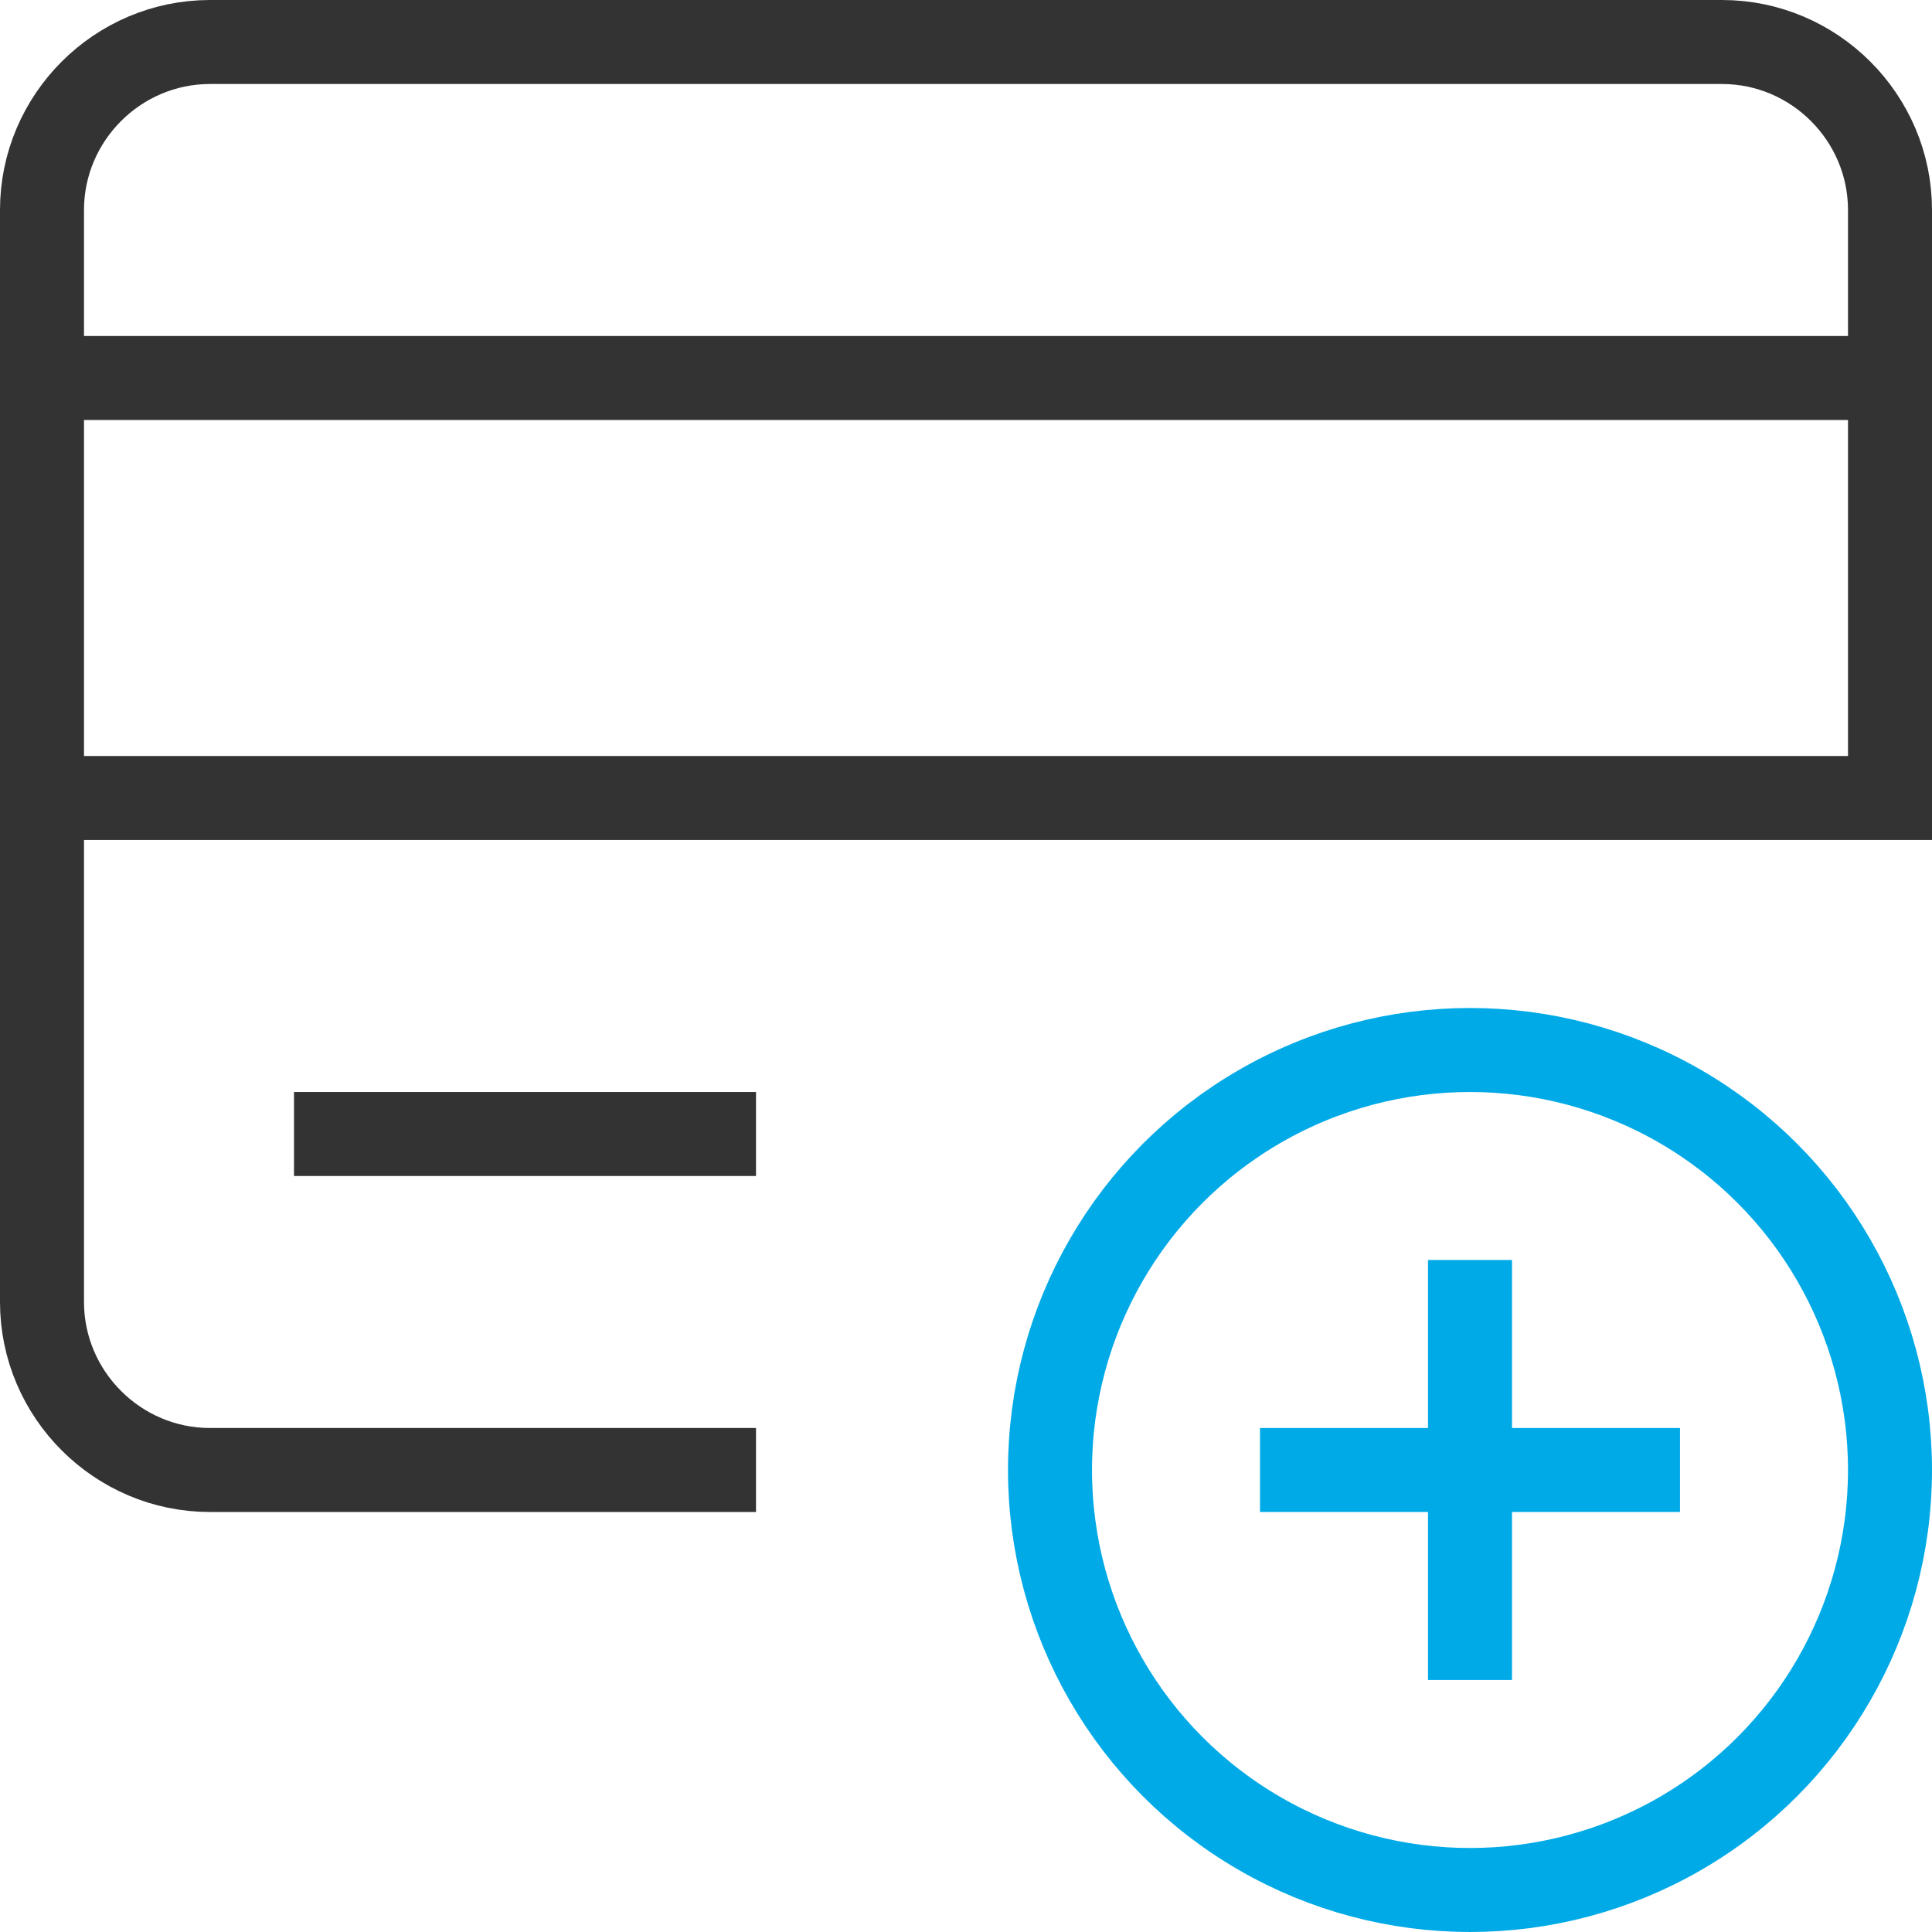 <svg xmlns="http://www.w3.org/2000/svg" width="46" height="46" viewBox="0 0 46 46">
  <g fill="none" fill-rule="evenodd" stroke-linecap="square" stroke-width="2" transform="translate(1 1)">
    <line x2="44" y1="8" y2="8" stroke="#333"/>
    <path stroke="#333" d="M0,18 L44,18 L44,4 C44,1.8 42.2,0 40,0 L30,0 L4,0 C1.8,0 0,1.8 0,4 L0,30 C0,32.2 1.8,34 4,34 L16,34"/>
    <circle cx="34" cy="34" r="10" stroke="#00AAE7"/>
    <line x1="34" x2="34" y1="30" y2="38" stroke="#00AAE7"/>
    <line x1="30" x2="38" y1="34" y2="34" stroke="#00AAE7"/>
    <line x1="7" x2="16" y1="26" y2="26" stroke="#333"/>
  </g>
</svg>
